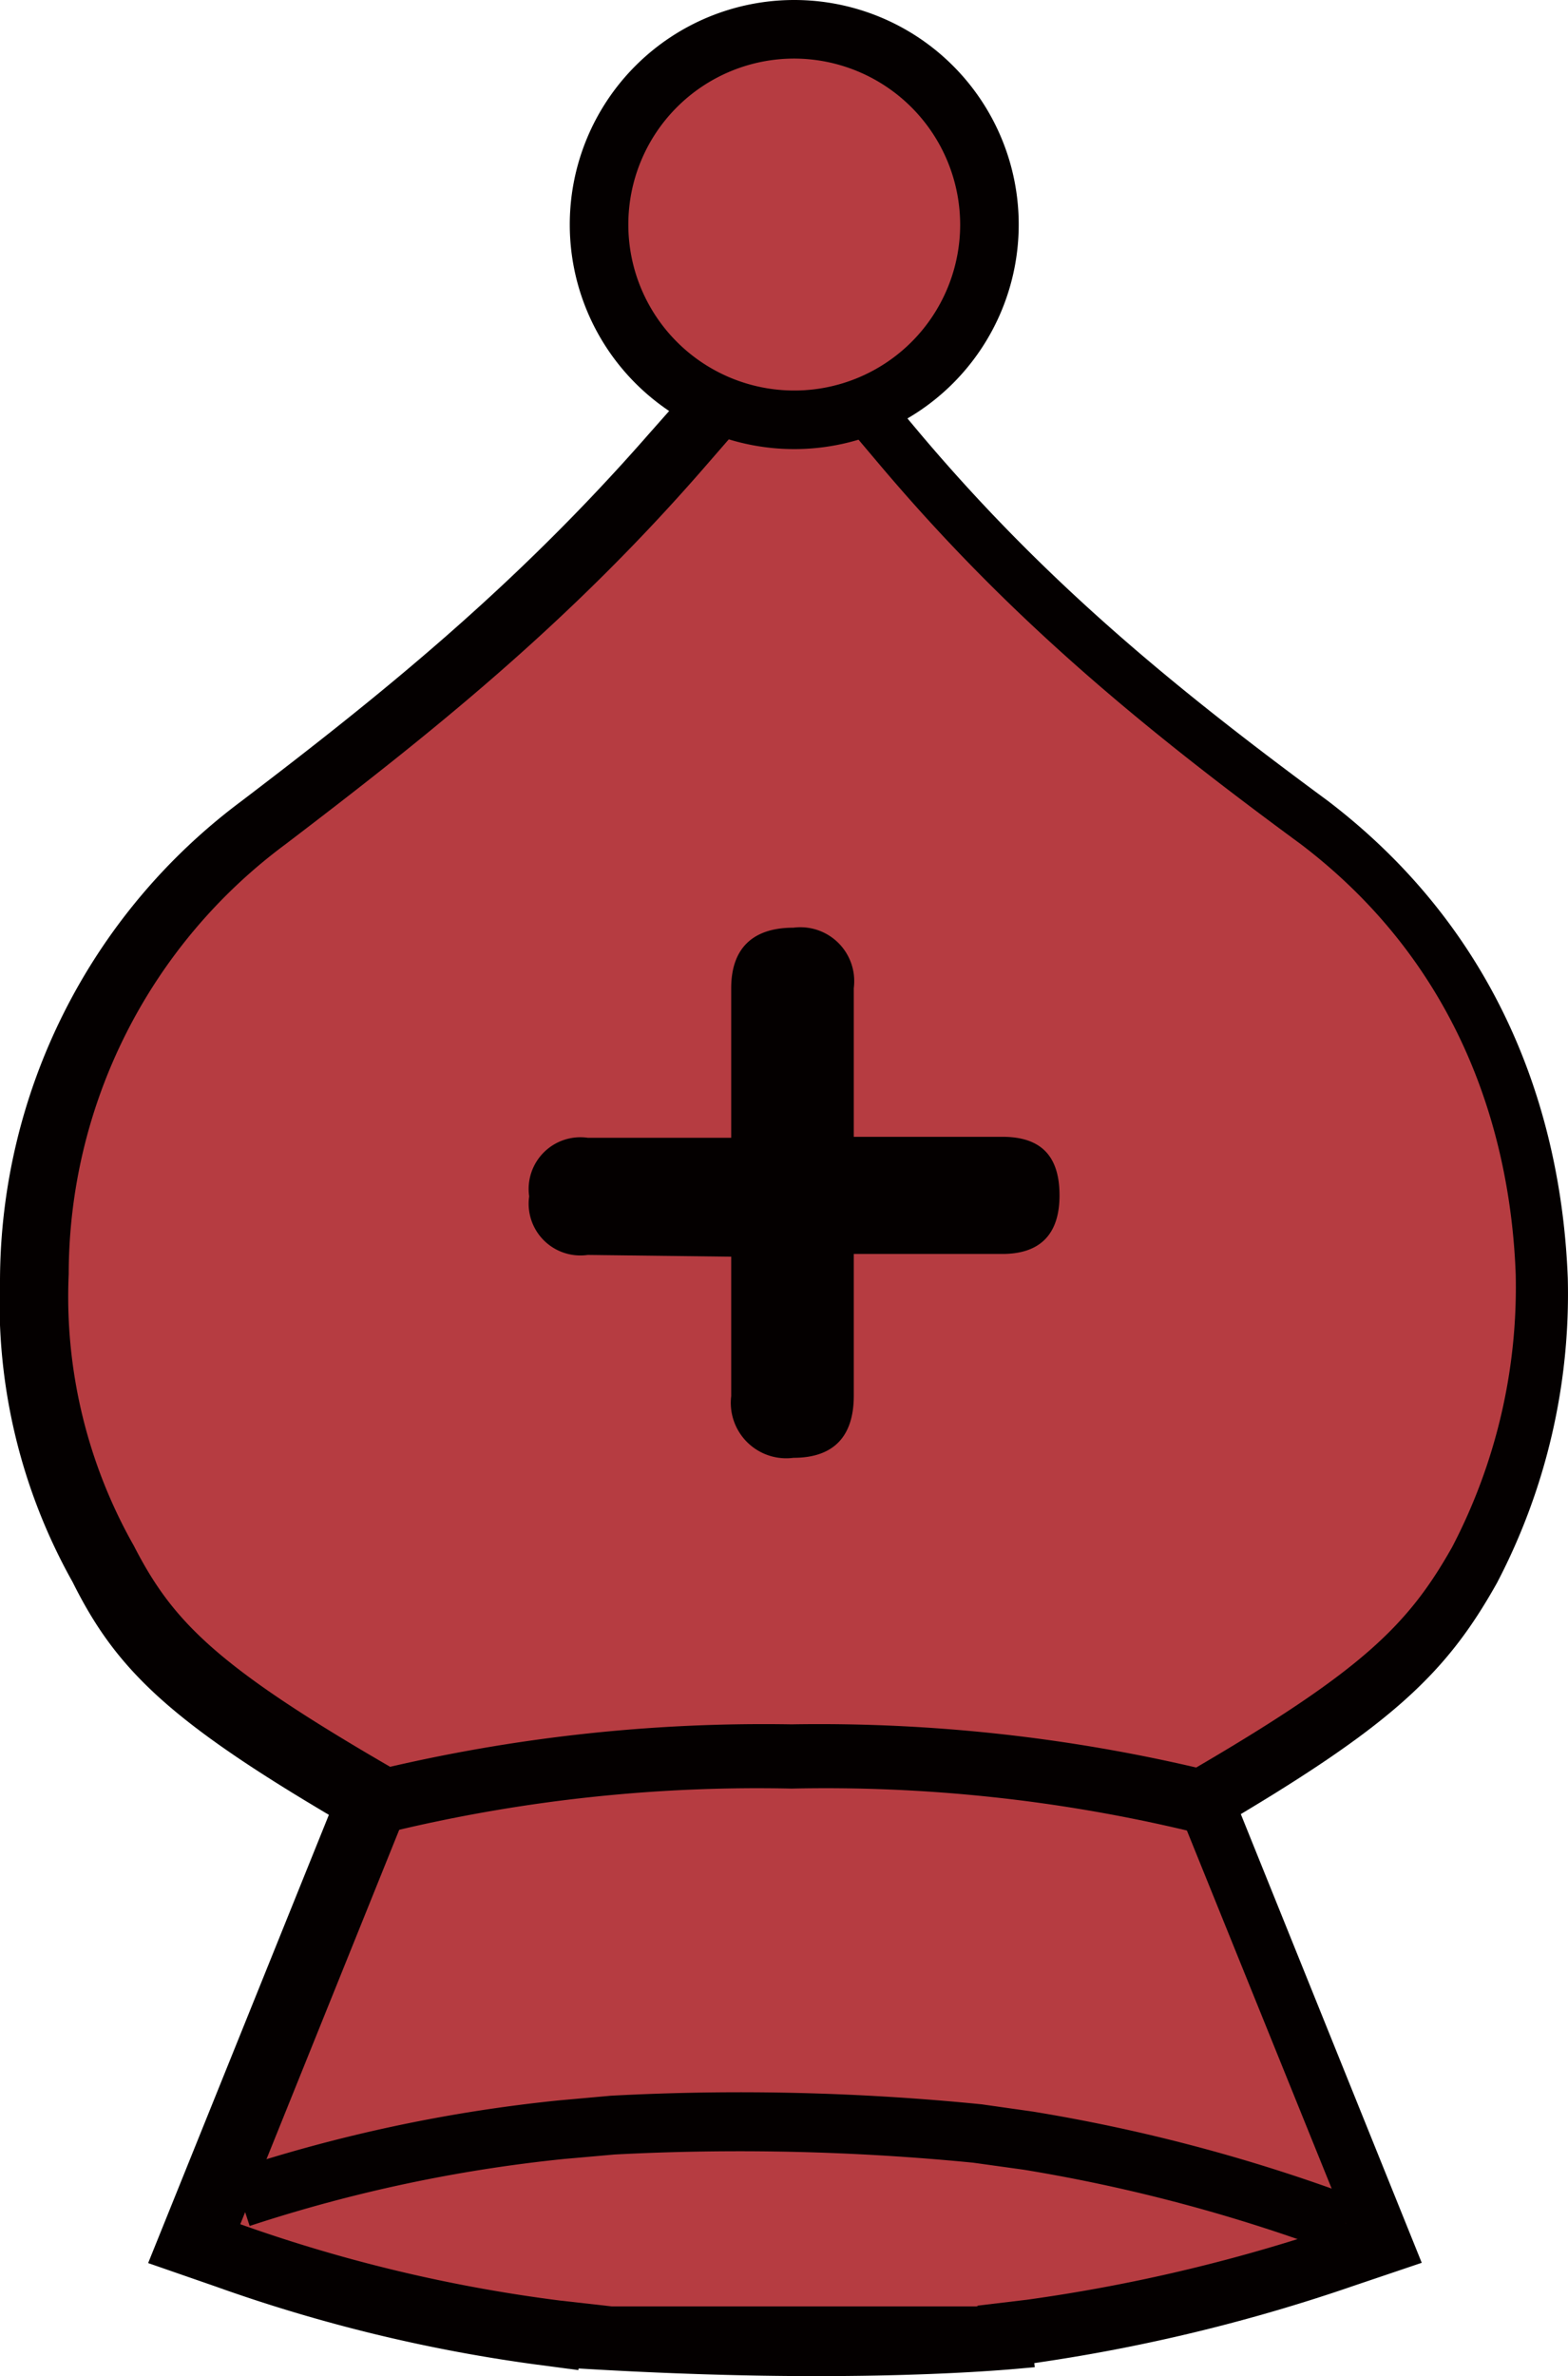 <svg xmlns="http://www.w3.org/2000/svg" viewBox="0 0 80.33 121.69"><defs><style>.cls-1,.cls-2,.cls-4{fill:#040000;}.cls-1,.cls-2{stroke:#040000;stroke-miterlimit:10;}.cls-2{stroke-width:4px;}.cls-3{fill:#b63c41;}</style></defs><title>资源 14</title><g id="图层_2" data-name="图层 2"><g id="图层_1-2" data-name="图层 1"><path class="cls-1" d="M41.82,121.19c-3.42,0-7.62-.11-12.47-.41l.23-3.67a150.75,150.75,0,0,0,22.49,0l.39,3.67C52.23,120.8,48.45,121.19,41.82,121.19Z"/><path class="cls-2" d="M28.56,116.21h0a73.88,73.88,0,0,1-14.38-3.31l8.91-22.12-2.24-1.29c-8.79-5-10.94-7.2-12.75-10.81A24.53,24.53,0,0,1,5,65.64,25.76,25.76,0,0,1,15.37,45C22.68,39.43,29.85,33.74,37,25.49l1.29-1.44.82-1.12-2.4-1.76-.75,1-1.23,1.39c-7,8-14,13.62-21.19,19.09A28.72,28.72,0,0,0,2,65.6,27.26,27.26,0,0,0,5.49,80.09c2.05,4.13,4.45,6.56,13.86,12L10.23,114.7l1.47.51A79,79,0,0,0,28,119.15l.52-2.88Z"/><path class="cls-2" d="M68.71,115.17l1.48-.5L61.07,92.06c9-5.26,11.47-7.69,13.86-11.94a29.91,29.91,0,0,0,3.39-14.6c-.26-6.66-2.45-16-11.5-22.91-8-5.89-14.67-11.38-21.18-19.08l-1.15-1.37-.72-1-2.43,1.71L42.1,24l1.26,1.51C50.08,33.39,56.89,39,65,45c8.11,6.16,10.08,14.65,10.31,20.59a27,27,0,0,1-3,13.09c-2.09,3.71-4.33,5.86-12.75,10.81l-2.22,1.28,8.91,22.08a81.37,81.37,0,0,1-14.29,3.3l.4,2.66L53,119A87.06,87.06,0,0,0,68.71,115.17Z"/><path class="cls-3" d="M50.07,118.09H50l2.6-.31a85.86,85.86,0,0,0,16.34-3.92l-9.1-22.5,1.12-.65c8.81-5.13,11.17-7.47,13.43-11.47a28.74,28.74,0,0,0,3.26-14c-.24-6.37-2.35-15.42-11-22-8.17-6-15-11.63-21.66-19.53l-1.2-1.42L43,21.21H38.31l-.8,1.09-1.26,1.45C29.11,32,21.94,37.66,14.61,43.25a27.43,27.43,0,0,0-11.09,22A25.88,25.88,0,0,0,6.86,79.17c2,3.9,4.26,6.2,13.43,11.49l1.13.65-9.11,22.6a78,78,0,0,0,16.38,3.91l2.66.3H50.09Z"/><path class="cls-4" d="M68.38,115.36a84.51,84.51,0,0,0-15.93-4.24l-2.59-.36a122.5,122.5,0,0,0-18.37-.42l-2.6.23A76.23,76.23,0,0,0,12.79,114l-.93-2.85a78.72,78.72,0,0,1,16.76-3.58l2.67-.24a124.31,124.31,0,0,1,19,.44l2.61.37a87.7,87.7,0,0,1,16.54,4.39Z"/><path class="cls-4" d="M60.9,93.77A80.09,80.09,0,0,0,40.55,91.6,80.14,80.14,0,0,0,20.2,93.77l-.83-3.14a84.82,84.82,0,0,1,21.18-2.32,85,85,0,0,1,21.19,2.32Z"/><circle class="cls-3" cx="40.69" cy="11.5" r="10"/><path class="cls-4" d="M40.69,23a11.5,11.5,0,1,1,11.5-11.5A11.5,11.5,0,0,1,40.69,23Zm0-20a8.5,8.5,0,1,0,8.5,8.5h0A8.52,8.52,0,0,0,40.69,3Z"/><path class="cls-4" d="M37.46,71.5V64.36l-7.35-.09a2.65,2.65,0,0,1-3-3,2.65,2.65,0,0,1,3-3h7.35V50.61c0-2,1.06-3.1,3.19-3.1a2.76,2.76,0,0,1,3.09,2.38,2.89,2.89,0,0,1,0,.72v7.61h7.61c2,0,2.93,1,2.93,3s-1,3-2.93,3H43.74v7.26c0,2.12-1.06,3.18-3.09,3.18A2.84,2.84,0,0,1,37.46,71.5Z"/></g></g></svg>